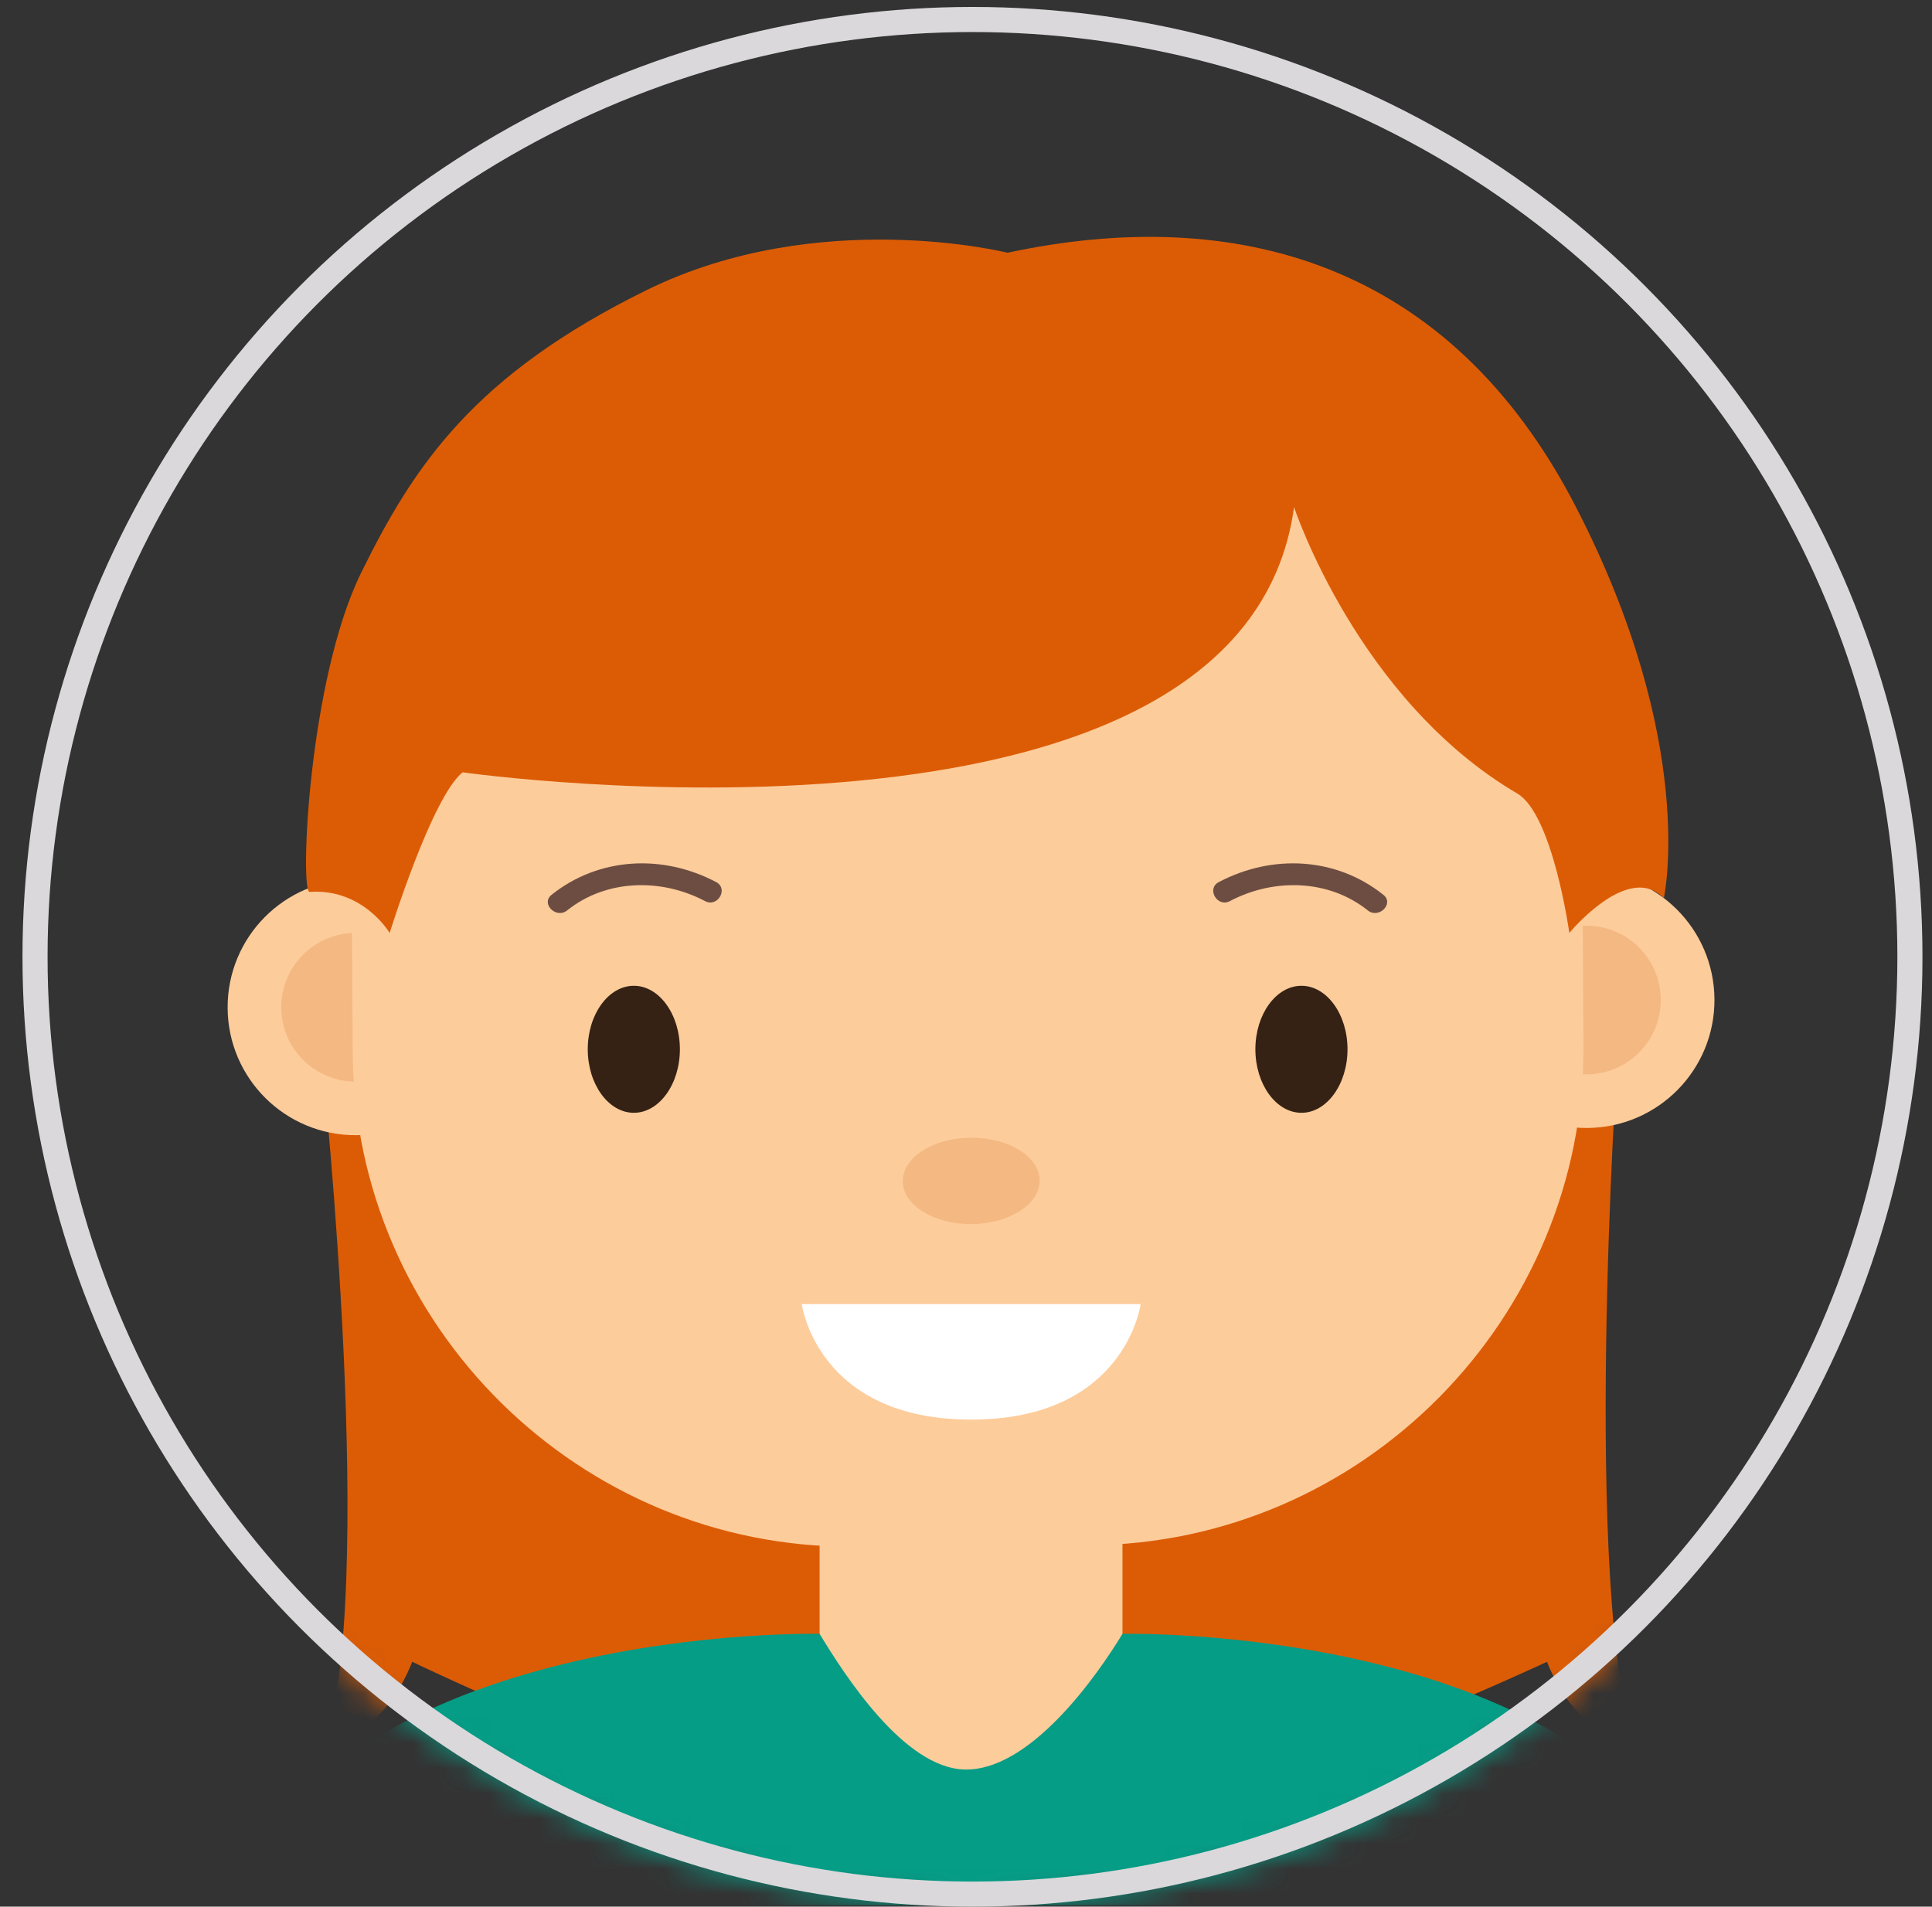 <svg width="77" height="76" viewBox="0 0 77 76" fill="none" xmlns="http://www.w3.org/2000/svg">
<rect x="0" y="0" width="77" height="76" fill="#333333" stroke="none"/>
<mask id="mask0_791_1906" style="mask-type:alpha" maskUnits="userSpaceOnUse" x="0" y="0" width="77" height="76">
<circle cx="38.758" cy="38.139" r="37.862" fill="white"/>
</mask>
<g mask="url(#mask0_791_1906)">
<path d="M61.656 66.241C61.656 66.241 51.045 71.186 44.735 72.508C43.777 69.303 44.069 64.832 43.959 61.583C46.553 59.287 57.127 55.747 58.94 51.736C59.844 49.734 60.68 47.356 61.253 44.954C62.19 45.12 63.443 44.2 64.461 42.366C64.461 42.025 63.013 63.698 65.213 69.734C65.215 69.735 62.848 69.259 61.656 66.241Z" fill="#DC5C05"/>
<path d="M16.43 66.24C16.43 66.24 25.896 70.818 32.206 72.14C33.161 68.935 32.996 63.811 33.107 60.561C30.514 58.266 20.206 55.746 18.394 51.735C17.49 49.734 16.541 47.26 15.97 44.858C15.039 45.619 13.892 44.54 12.871 42.706C12.871 42.712 15.072 63.699 12.871 69.735C12.871 69.735 15.239 69.258 16.43 66.24Z" fill="#DC5C05"/>
<path d="M44.736 58.983H32.665V71.27H44.736V58.983Z" fill="#FDCC9B"/>
<path d="M19.275 40.119C19.292 42.937 17.021 45.233 14.204 45.249C11.386 45.268 9.089 42.998 9.072 40.18C9.056 37.362 11.326 35.064 14.144 35.049C16.961 35.032 19.259 37.304 19.275 40.119Z" fill="#FDCC9B"/>
<path d="M17.137 40.132C17.148 41.77 15.827 43.104 14.191 43.114C12.555 43.123 11.221 41.805 11.21 40.168C11.2 38.53 12.52 37.197 14.156 37.188C15.794 37.176 17.127 38.496 17.137 40.132Z" fill="#F4B882"/>
<path d="M68.33 39.831C68.347 42.649 66.076 44.946 63.258 44.962C60.44 44.981 58.142 42.709 58.126 39.892C58.109 37.074 60.38 34.777 63.198 34.761C66.015 34.743 68.311 37.014 68.33 39.831Z" fill="#FDCC9B"/>
<path d="M66.189 39.844C66.201 41.482 64.881 42.815 63.244 42.825C61.608 42.834 60.274 41.516 60.264 39.877C60.253 38.242 61.572 36.907 63.211 36.897C64.846 36.889 66.18 38.207 66.189 39.844Z" fill="#F4B882"/>
<path d="M63.109 41.65C63.175 52.557 54.304 61.533 43.396 61.596L34.006 61.65C23.099 61.716 14.122 52.844 14.057 41.939L14.008 33.404C13.943 22.495 22.814 13.52 33.72 13.456L43.113 13.4C54.02 13.336 62.997 22.207 63.061 33.114L63.109 41.65Z" fill="#FDCC9B"/>
<path d="M41.435 47.054C41.44 48.004 40.224 48.782 38.718 48.792C37.211 48.801 35.986 48.038 35.98 47.086C35.974 46.136 37.192 45.359 38.698 45.351C40.202 45.341 41.428 46.105 41.435 47.054Z" fill="#F4B882"/>
<path d="M38.707 51.983H31.955C31.955 51.983 32.553 56.586 38.707 56.586C44.863 56.586 45.46 51.983 45.46 51.983H38.707Z" fill="white"/>
<path d="M53.705 41.825C53.705 43.218 52.879 44.357 51.869 44.357C50.859 44.357 50.033 43.217 50.033 41.825C50.033 40.431 50.859 39.294 51.869 39.294C52.879 39.294 53.705 40.431 53.705 41.825Z" fill="#352215"/>
<path d="M27.097 41.825C27.097 43.218 26.271 44.357 25.261 44.357C24.251 44.357 23.425 43.217 23.425 41.825C23.425 40.431 24.251 39.294 25.261 39.294C26.271 39.293 27.097 40.431 27.097 41.825Z" fill="#352215"/>
<path d="M44.736 65.126C43.684 66.861 41.041 70.592 38.45 70.534C36.026 70.481 33.65 66.749 32.665 65.126C32.665 65.126 13.484 64.682 9.072 75.945H38.566H38.7H68.195C63.782 64.682 44.736 65.126 44.736 65.126Z" fill="#059D86"/>
<path d="M49.015 35.92C50.76 34.998 52.952 35.04 54.514 36.29C54.953 36.639 55.577 36.022 55.135 35.668C53.248 34.16 50.7 34.038 48.573 35.162C48.072 35.425 48.516 36.183 49.015 35.92Z" fill="#6D4D42"/>
<path d="M28.103 35.92C26.357 34.998 24.166 35.04 22.603 36.29C22.166 36.639 21.542 36.022 21.982 35.668C23.869 34.16 26.418 34.038 28.545 35.162C29.044 35.425 28.602 36.183 28.103 35.92Z" fill="#6D4D42"/>
<path d="M15.53 37.19C15.53 37.19 17.207 31.771 18.438 30.785C18.438 30.785 49.534 35.197 51.575 20.213C51.575 20.213 54.099 27.89 60.47 31.629C61.889 32.462 62.546 37.188 62.546 37.188C62.546 37.188 64.896 34.328 66.312 35.801C66.312 35.801 67.691 29.66 62.793 20.178C57.768 10.45 49.244 8.128 40.154 10.075C40.154 10.075 32.625 8.19 25.767 11.566C18.907 14.942 16.504 18.537 14.393 22.832C12.283 27.128 11.944 35.58 12.342 35.552C14.479 35.403 15.53 37.19 15.53 37.19Z" fill="#DC5C05"/>
</g>
<circle cx="38.758" cy="38.139" r="37.362" stroke="#DAD8DB"/>
</svg>
